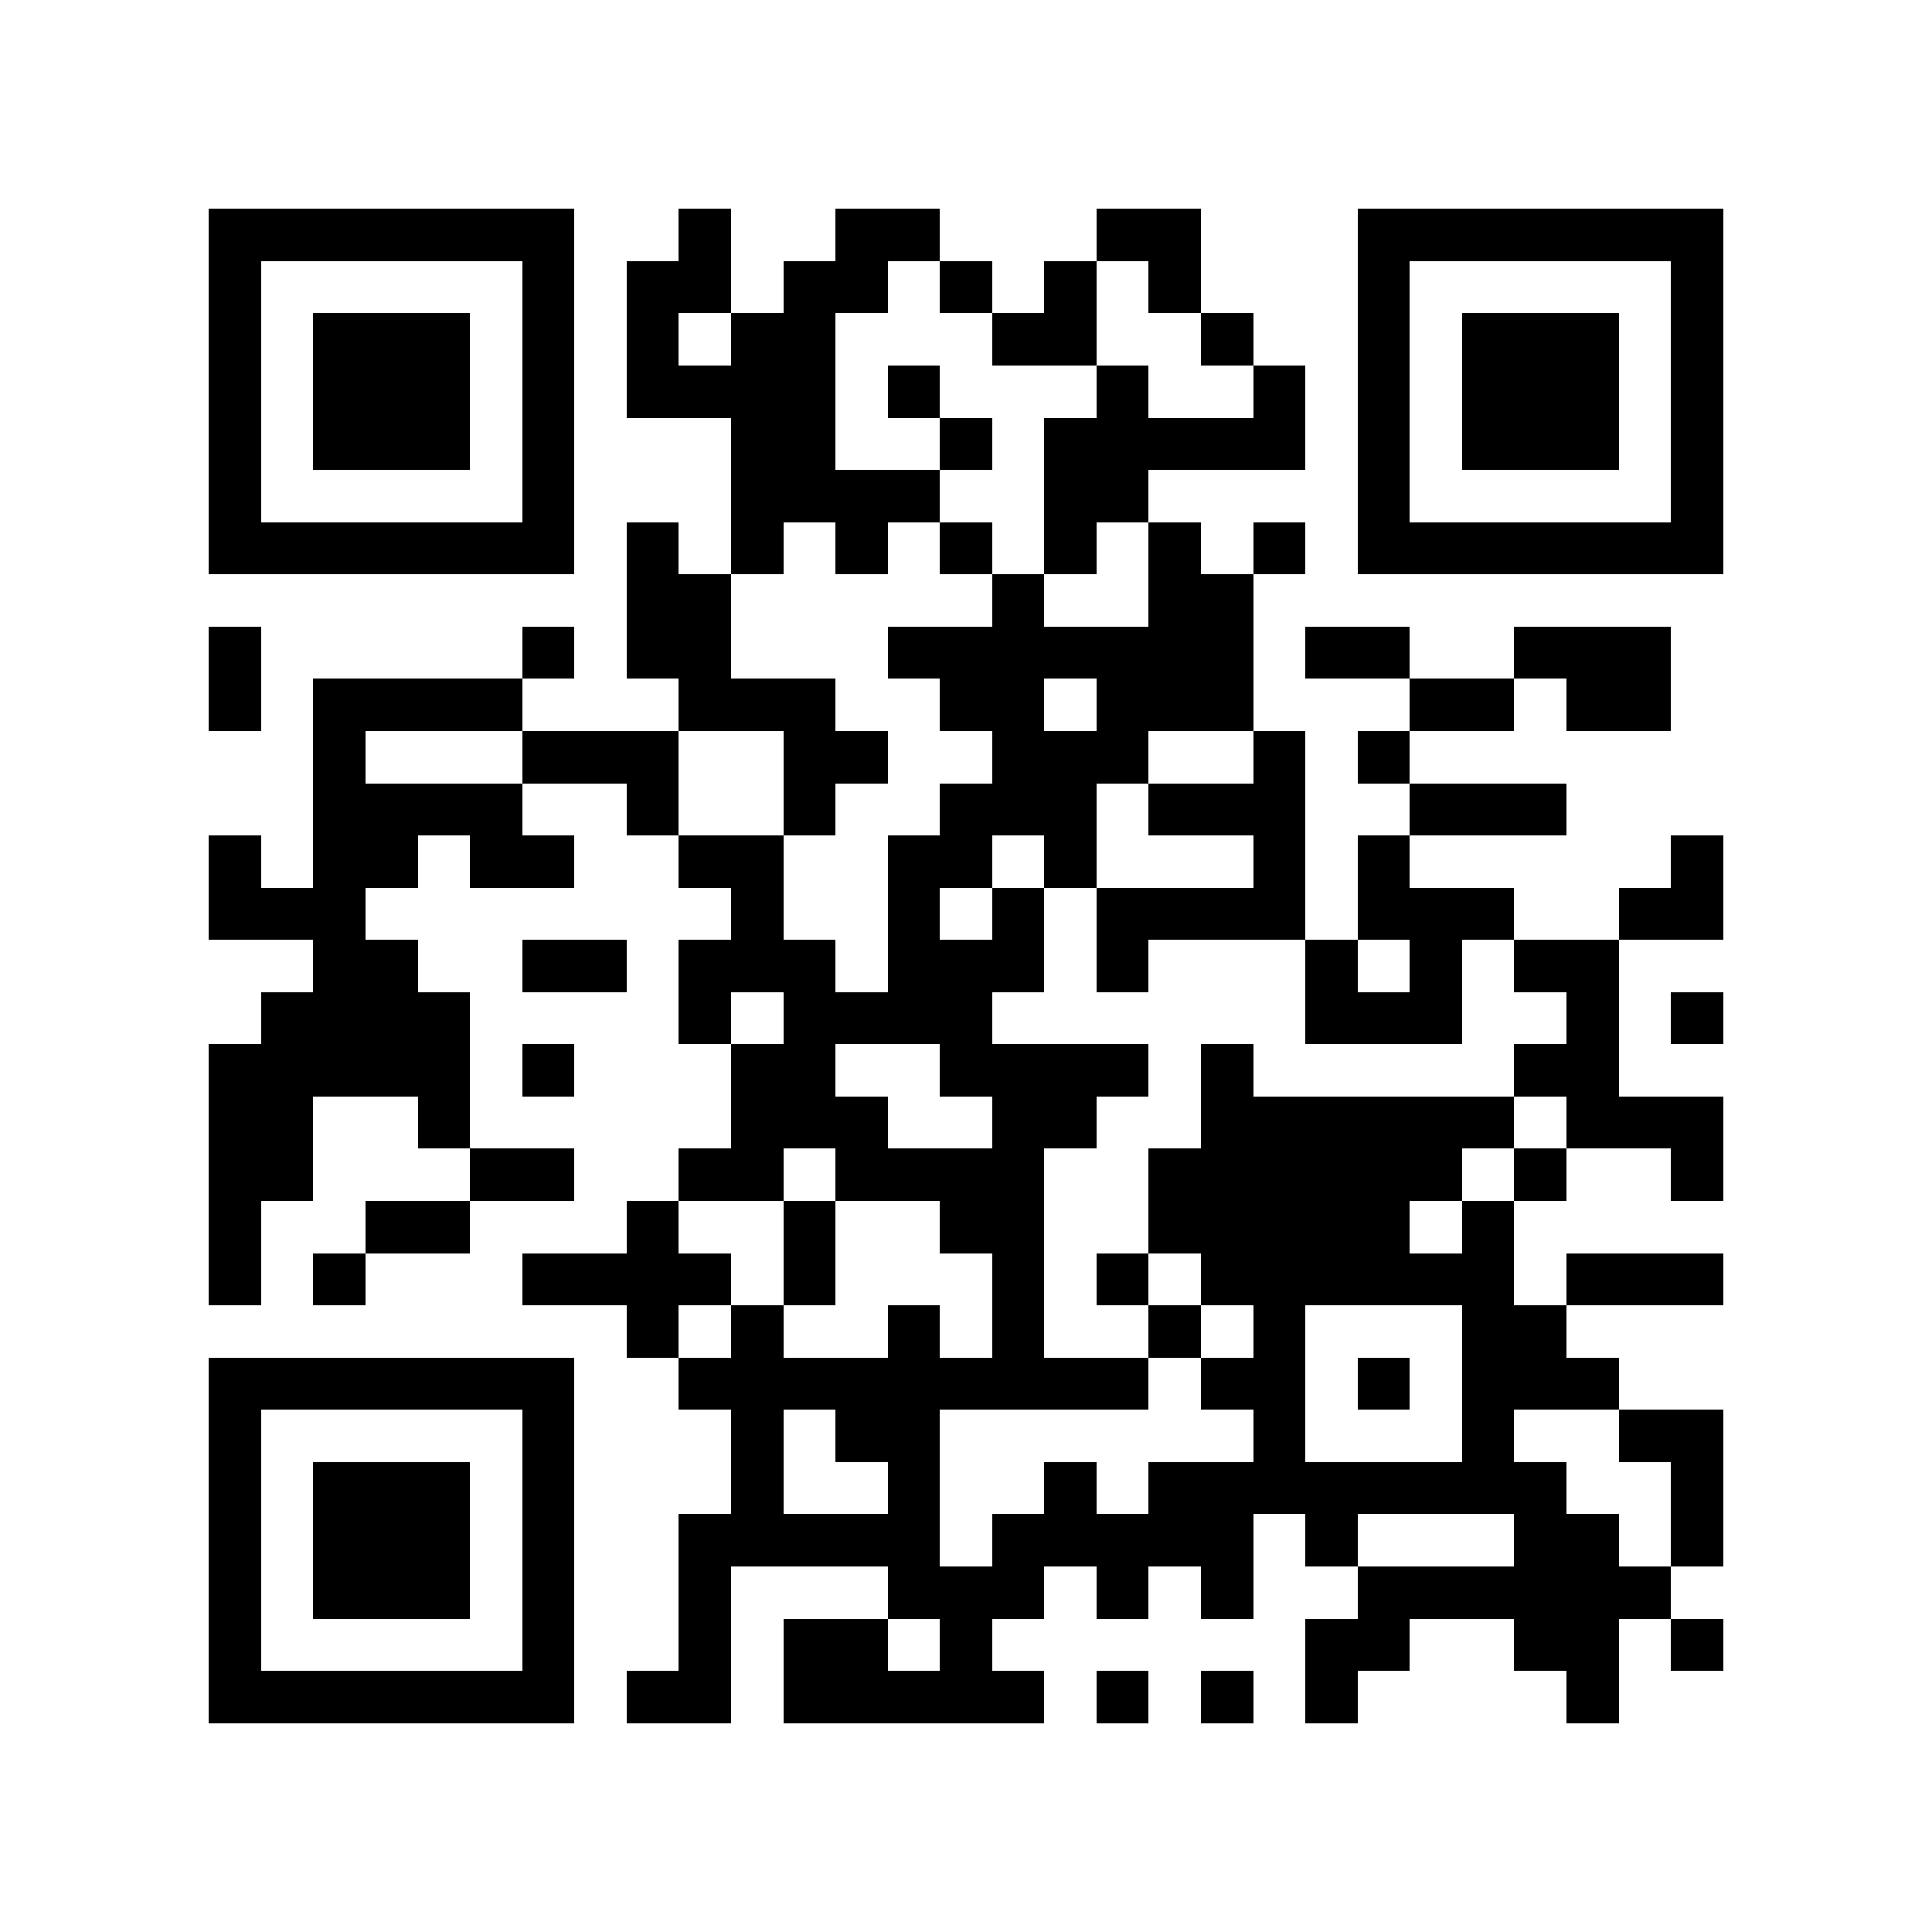 <?xml version="1.0" encoding="utf-8"?><!DOCTYPE svg PUBLIC "-//W3C//DTD SVG 1.1//EN" "http://www.w3.org/Graphics/SVG/1.1/DTD/svg11.dtd"><svg xmlns="http://www.w3.org/2000/svg" viewBox="0 0 37 37" shape-rendering="crispEdges"><path fill="#ffffff" d="M0 0h37v37H0z"/><path stroke="#000000" d="M4 4.5h7m2 0h1m2 0h2m3 0h2m3 0h7M4 5.5h1m5 0h1m1 0h2m1 0h2m1 0h1m1 0h1m1 0h1m3 0h1m5 0h1M4 6.5h1m1 0h3m1 0h1m1 0h1m1 0h2m3 0h2m2 0h1m2 0h1m1 0h3m1 0h1M4 7.5h1m1 0h3m1 0h1m1 0h4m1 0h1m3 0h1m2 0h1m1 0h1m1 0h3m1 0h1M4 8.5h1m1 0h3m1 0h1m3 0h2m2 0h1m1 0h5m1 0h1m1 0h3m1 0h1M4 9.5h1m5 0h1m3 0h4m2 0h2m4 0h1m5 0h1M4 10.5h7m1 0h1m1 0h1m1 0h1m1 0h1m1 0h1m1 0h1m1 0h1m1 0h7M12 11.5h2m5 0h1m2 0h2M4 12.5h1m5 0h1m1 0h2m3 0h7m1 0h2m2 0h3M4 13.5h1m1 0h4m3 0h3m2 0h2m1 0h3m3 0h2m1 0h2M6 14.5h1m3 0h3m2 0h2m2 0h3m2 0h1m1 0h1M6 15.5h4m2 0h1m2 0h1m2 0h3m1 0h3m2 0h3M4 16.5h1m1 0h2m1 0h2m2 0h2m2 0h2m1 0h1m3 0h1m1 0h1m5 0h1M4 17.5h3m7 0h1m2 0h1m1 0h1m1 0h4m1 0h3m2 0h2M6 18.5h2m2 0h2m1 0h3m1 0h3m1 0h1m3 0h1m1 0h1m1 0h2M5 19.5h4m4 0h1m1 0h4m6 0h3m2 0h1m1 0h1M4 20.5h5m1 0h1m3 0h2m2 0h4m1 0h1m5 0h2M4 21.5h2m2 0h1m5 0h3m2 0h2m2 0h6m1 0h3M4 22.5h2m3 0h2m2 0h2m1 0h4m2 0h6m1 0h1m2 0h1M4 23.5h1m2 0h2m3 0h1m2 0h1m2 0h2m2 0h5m1 0h1M4 24.5h1m1 0h1m3 0h4m1 0h1m3 0h1m1 0h1m1 0h6m1 0h3M12 25.5h1m1 0h1m2 0h1m1 0h1m2 0h1m1 0h1m3 0h2M4 26.5h7m2 0h9m1 0h2m1 0h1m1 0h3M4 27.5h1m5 0h1m3 0h1m1 0h2m6 0h1m3 0h1m2 0h2M4 28.5h1m1 0h3m1 0h1m3 0h1m2 0h1m2 0h1m1 0h8m2 0h1M4 29.5h1m1 0h3m1 0h1m2 0h5m1 0h5m1 0h1m3 0h2m1 0h1M4 30.5h1m1 0h3m1 0h1m2 0h1m3 0h3m1 0h1m1 0h1m2 0h6M4 31.5h1m5 0h1m2 0h1m1 0h2m1 0h1m6 0h2m2 0h2m1 0h1M4 32.5h7m1 0h2m1 0h5m1 0h1m1 0h1m1 0h1m4 0h1"/></svg>
